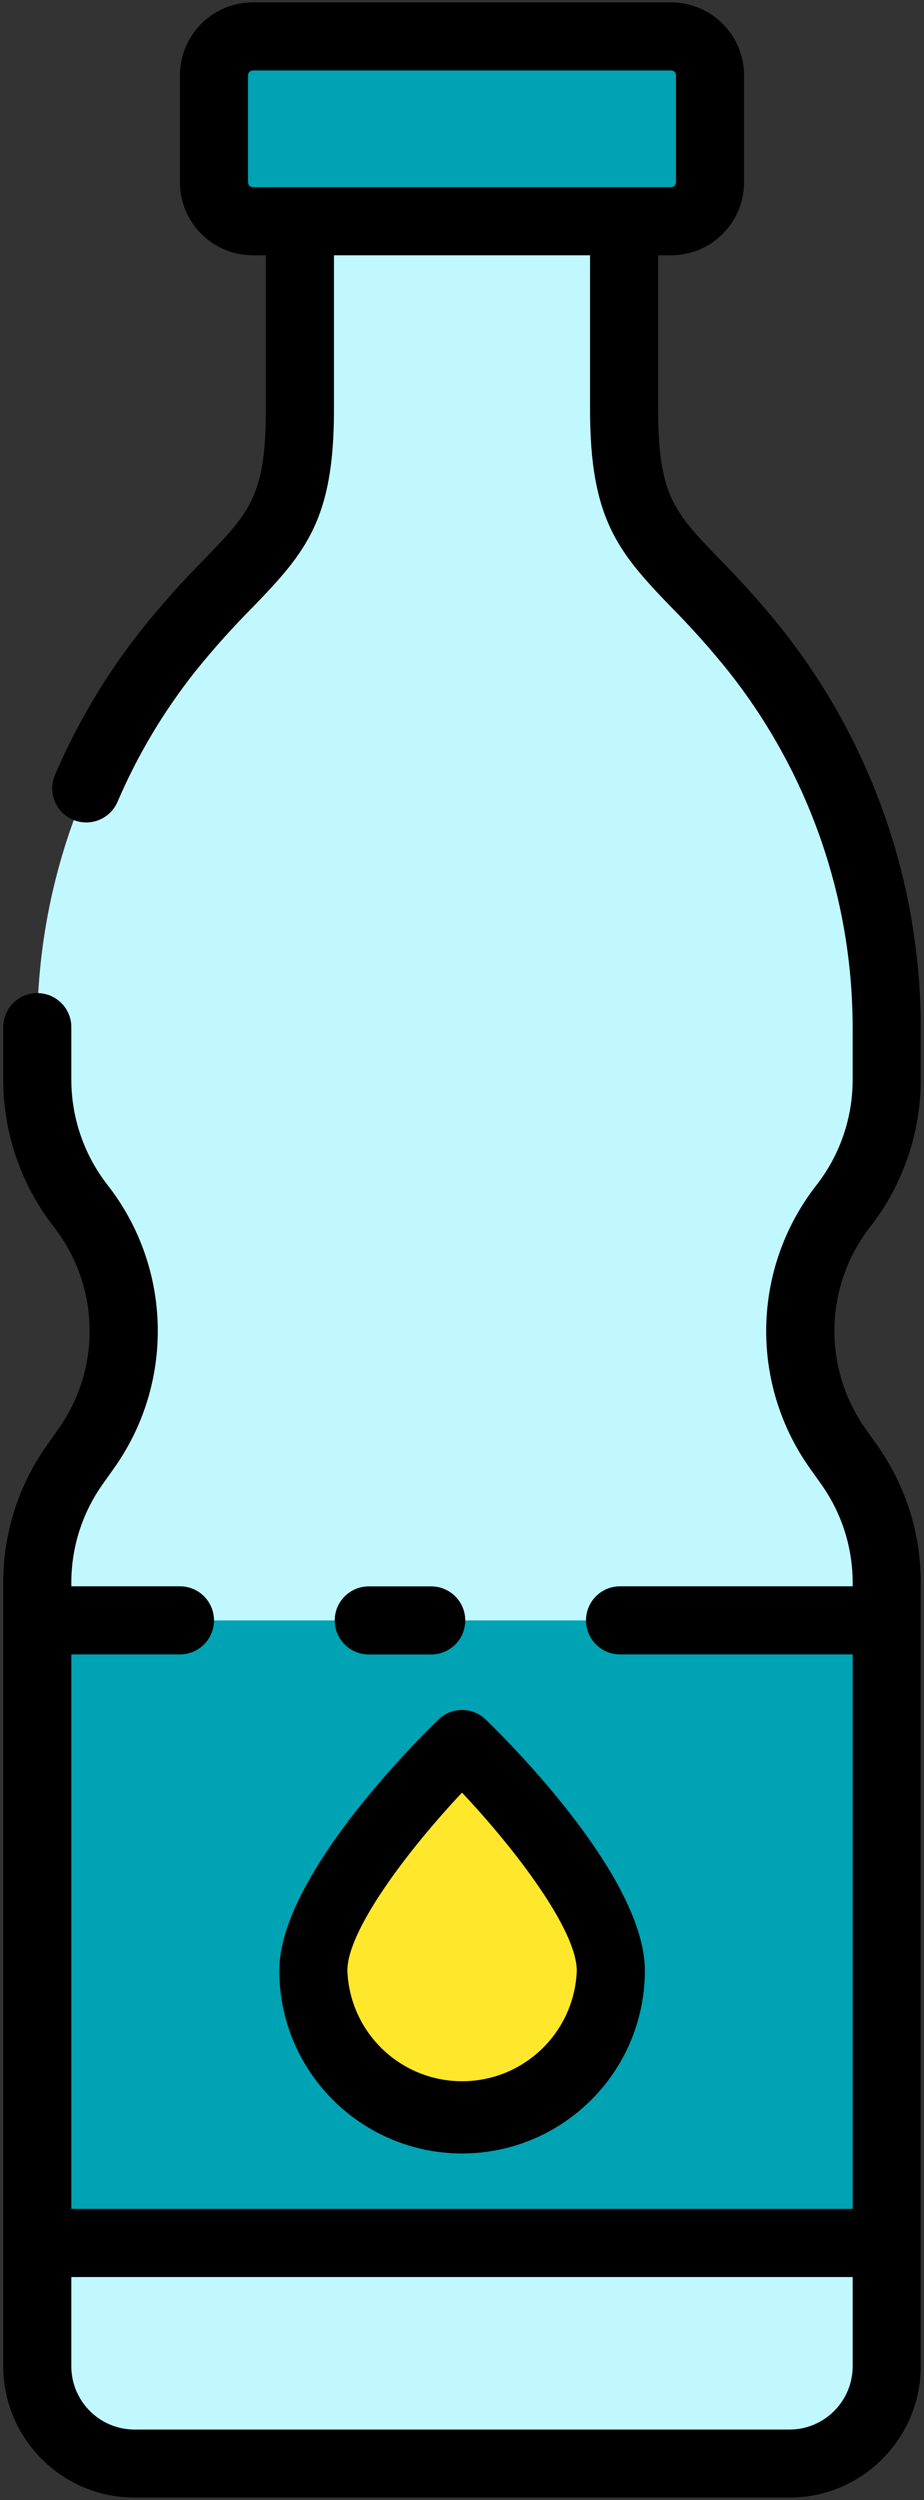 <?xml version="1.0" encoding="UTF-8"?>
<svg width="190px" height="514px" viewBox="0 0 190 514" version="1.1" xmlns="http://www.w3.org/2000/svg" xmlns:xlink="http://www.w3.org/1999/xlink">
    <rect x="0" y="0" width="190" height="514" fill="#333333" stroke="none"/>
    <!-- Generator: Sketch 61.2 (89653) - https://sketch.com -->
    <title>water</title>
    <desc>Created with Sketch.</desc>
    <g id="Page-1" stroke="none" stroke-width="1" fill="none" fill-rule="evenodd">
        <g id="water" fill-rule="nonzero">
            <g id="Group" transform="translate(7, 7)">
                <rect id="Rectangle" fill="#00A3B4" x="37" y="0.492" width="102" height="37.996" rx="8"></rect>
                <path d="M175.332,215.048 L175.332,204.176 C175.332,176.048 165.816,148.747 148.332,126.712 C130.848,104.68 121.332,105.4 121.332,77.272 L121.332,38.472 L54.668,38.472 L54.668,77.272 C54.668,105.4 45.152,104.68 27.668,126.712 C10.184,148.747 0.668,176.048 0.668,204.176 L0.668,215.048 C0.668,224.395 3.783,233.476 9.52,240.856 C20.9,255.489 21.352,275.849 10.632,290.972 L8.408,294.104 C3.375,301.206 0.671,309.695 0.668,318.4 L0.668,479.492 C0.668,490.538 9.622,499.492 20.668,499.492 L155.332,499.492 C166.378,499.492 175.332,490.538 175.332,479.492 L175.332,318.4 C175.332,309.696 172.63,301.207 167.6,294.104 L165.376,290.972 C154.656,275.849 155.108,255.489 166.488,240.856 C172.222,233.475 175.332,224.394 175.332,215.048 L175.332,215.048 Z" id="Path" fill="#C1F7FF"></path>
                <polygon id="Path" fill="#00A3B4" points="0.668 326.152 175.336 326.152 175.336 454.152 0.668 454.152"></polygon>
                <path d="M57.416,398.16 C57.416,381.268 88,351.564 88,351.564 C88,351.564 118.584,381.268 118.584,398.16 C118.584,415.051 104.891,428.744 88,428.744 C71.109,428.744 57.416,415.051 57.416,398.16 L57.416,398.16 Z" id="Path" fill="#FFE72C"></path>
            </g>
            <g id="Group" fill="#000000">
                <path d="M189.332,222.052 L189.332,211.176 C189.292,181.474 179.246,152.652 160.816,129.36 C156.755,124.299 152.432,119.453 147.864,114.844 C138.748,105.416 135.332,101.892 135.332,84.268 L135.332,52.488 L138,52.488 C146.28,52.477 152.989,45.768 153,37.488 L153,15.488 C152.989,7.208 146.28,0.499 138,0.488 L52,0.488 C43.72,0.499 37.011,7.208 37,15.488 L37,37.488 C37.011,45.768 43.72,52.477 52,52.488 L54.668,52.488 L54.668,84.268 C54.668,101.892 51.252,105.416 42.136,114.844 C37.568,119.454 33.243,124.299 29.18,129.36 C21.903,138.533 15.88,148.636 11.272,159.4 C9.796,162.945 11.451,167.018 14.982,168.527 C18.513,170.037 22.601,168.42 24.144,164.904 C28.26,155.282 33.641,146.252 40.144,138.052 C43.923,133.359 47.947,128.869 52.2,124.6 C63.024,113.4 68.672,106.54 68.672,84.288 L68.672,52.488 L121.332,52.488 L121.332,84.268 C121.332,106.52 127,113.4 137.8,124.6 C142.05,128.878 146.071,133.379 149.844,138.084 C166.314,158.898 175.292,184.654 175.328,211.196 L175.328,222.072 C175.315,229.86 172.72,237.425 167.948,243.58 C154.58,260.615 154.052,284.426 166.652,302.036 L168.876,305.172 C173.079,311.08 175.335,318.15 175.332,325.4 L175.332,326.136 L127.5,326.136 C123.634,326.136 120.5,329.27 120.5,333.136 C120.5,337.002 123.634,340.136 127.5,340.136 L175.332,340.136 L175.332,454.136 L14.668,454.136 L14.668,340.136 L37,340.136 C40.866,340.136 44,337.002 44,333.136 C44,329.27 40.866,326.136 37,326.136 L14.668,326.136 L14.668,325.4 C14.656,318.138 16.912,311.054 21.12,305.136 L23.344,302 C35.944,284.39 35.416,260.579 22.048,243.544 C17.276,237.389 14.681,229.824 14.668,222.036 L14.668,211.176 C14.668,207.31 11.534,204.176 7.668,204.176 C3.802,204.176 0.668,207.31 0.668,211.176 L0.668,222.052 C0.685,232.952 4.319,243.539 11,252.152 C20.553,264.324 20.928,281.339 11.92,293.92 L9.7,297.06 C3.81,305.335 0.653,315.243 0.668,325.4 L0.668,486.492 C0.683,501.397 12.763,513.477 27.668,513.492 L162.332,513.492 C177.237,513.477 189.317,501.397 189.332,486.492 L189.332,325.4 C189.351,315.238 186.193,305.323 180.3,297.044 L178.08,293.904 C169.08,281.327 169.455,264.321 179,252.152 C185.681,243.539 189.315,232.952 189.332,222.052 L189.332,222.052 Z M61.668,38.488 L52,38.488 C51.448,38.488 51,38.04 51,37.488 L51,15.488 C51,14.936 51.448,14.488 52,14.488 L138,14.488 C138.552,14.488 139,14.936 139,15.488 L139,37.488 C139,38.04 138.552,38.488 138,38.488 L61.668,38.488 Z M162.332,499.508 L27.668,499.508 C20.492,499.499 14.677,493.684 14.668,486.508 L14.668,468.152 L175.332,468.152 L175.332,486.508 C175.323,493.684 169.508,499.499 162.332,499.508 Z" id="Shape"></path>
                <path d="M88.668,340.152 C92.534,340.152 95.668,337.018 95.668,333.152 C95.668,329.286 92.534,326.152 88.668,326.152 L75.832,326.152 C71.966,326.152 68.832,329.286 68.832,333.152 C68.832,337.018 71.966,340.152 75.832,340.152 L88.668,340.152 Z" id="Path"></path>
                <path d="M95,442.744 C115.76,442.729 132.585,425.904 132.6,405.144 C132.6,386.248 105.356,358.832 99.892,353.544 C97.178,350.903 92.854,350.903 90.14,353.544 C84.676,358.848 57.432,386.264 57.432,405.144 C57.447,425.891 74.253,442.711 95,442.744 L95,442.744 Z M95,368.552 C106.044,380.276 118.6,396.82 118.6,405.16 C118.133,417.847 107.712,427.891 95.016,427.891 C82.32,427.891 71.899,417.847 71.432,405.16 C71.4,396.836 83.96,380.288 95,368.552 Z" id="Shape"></path>
            </g>
        </g>
    </g>
</svg>